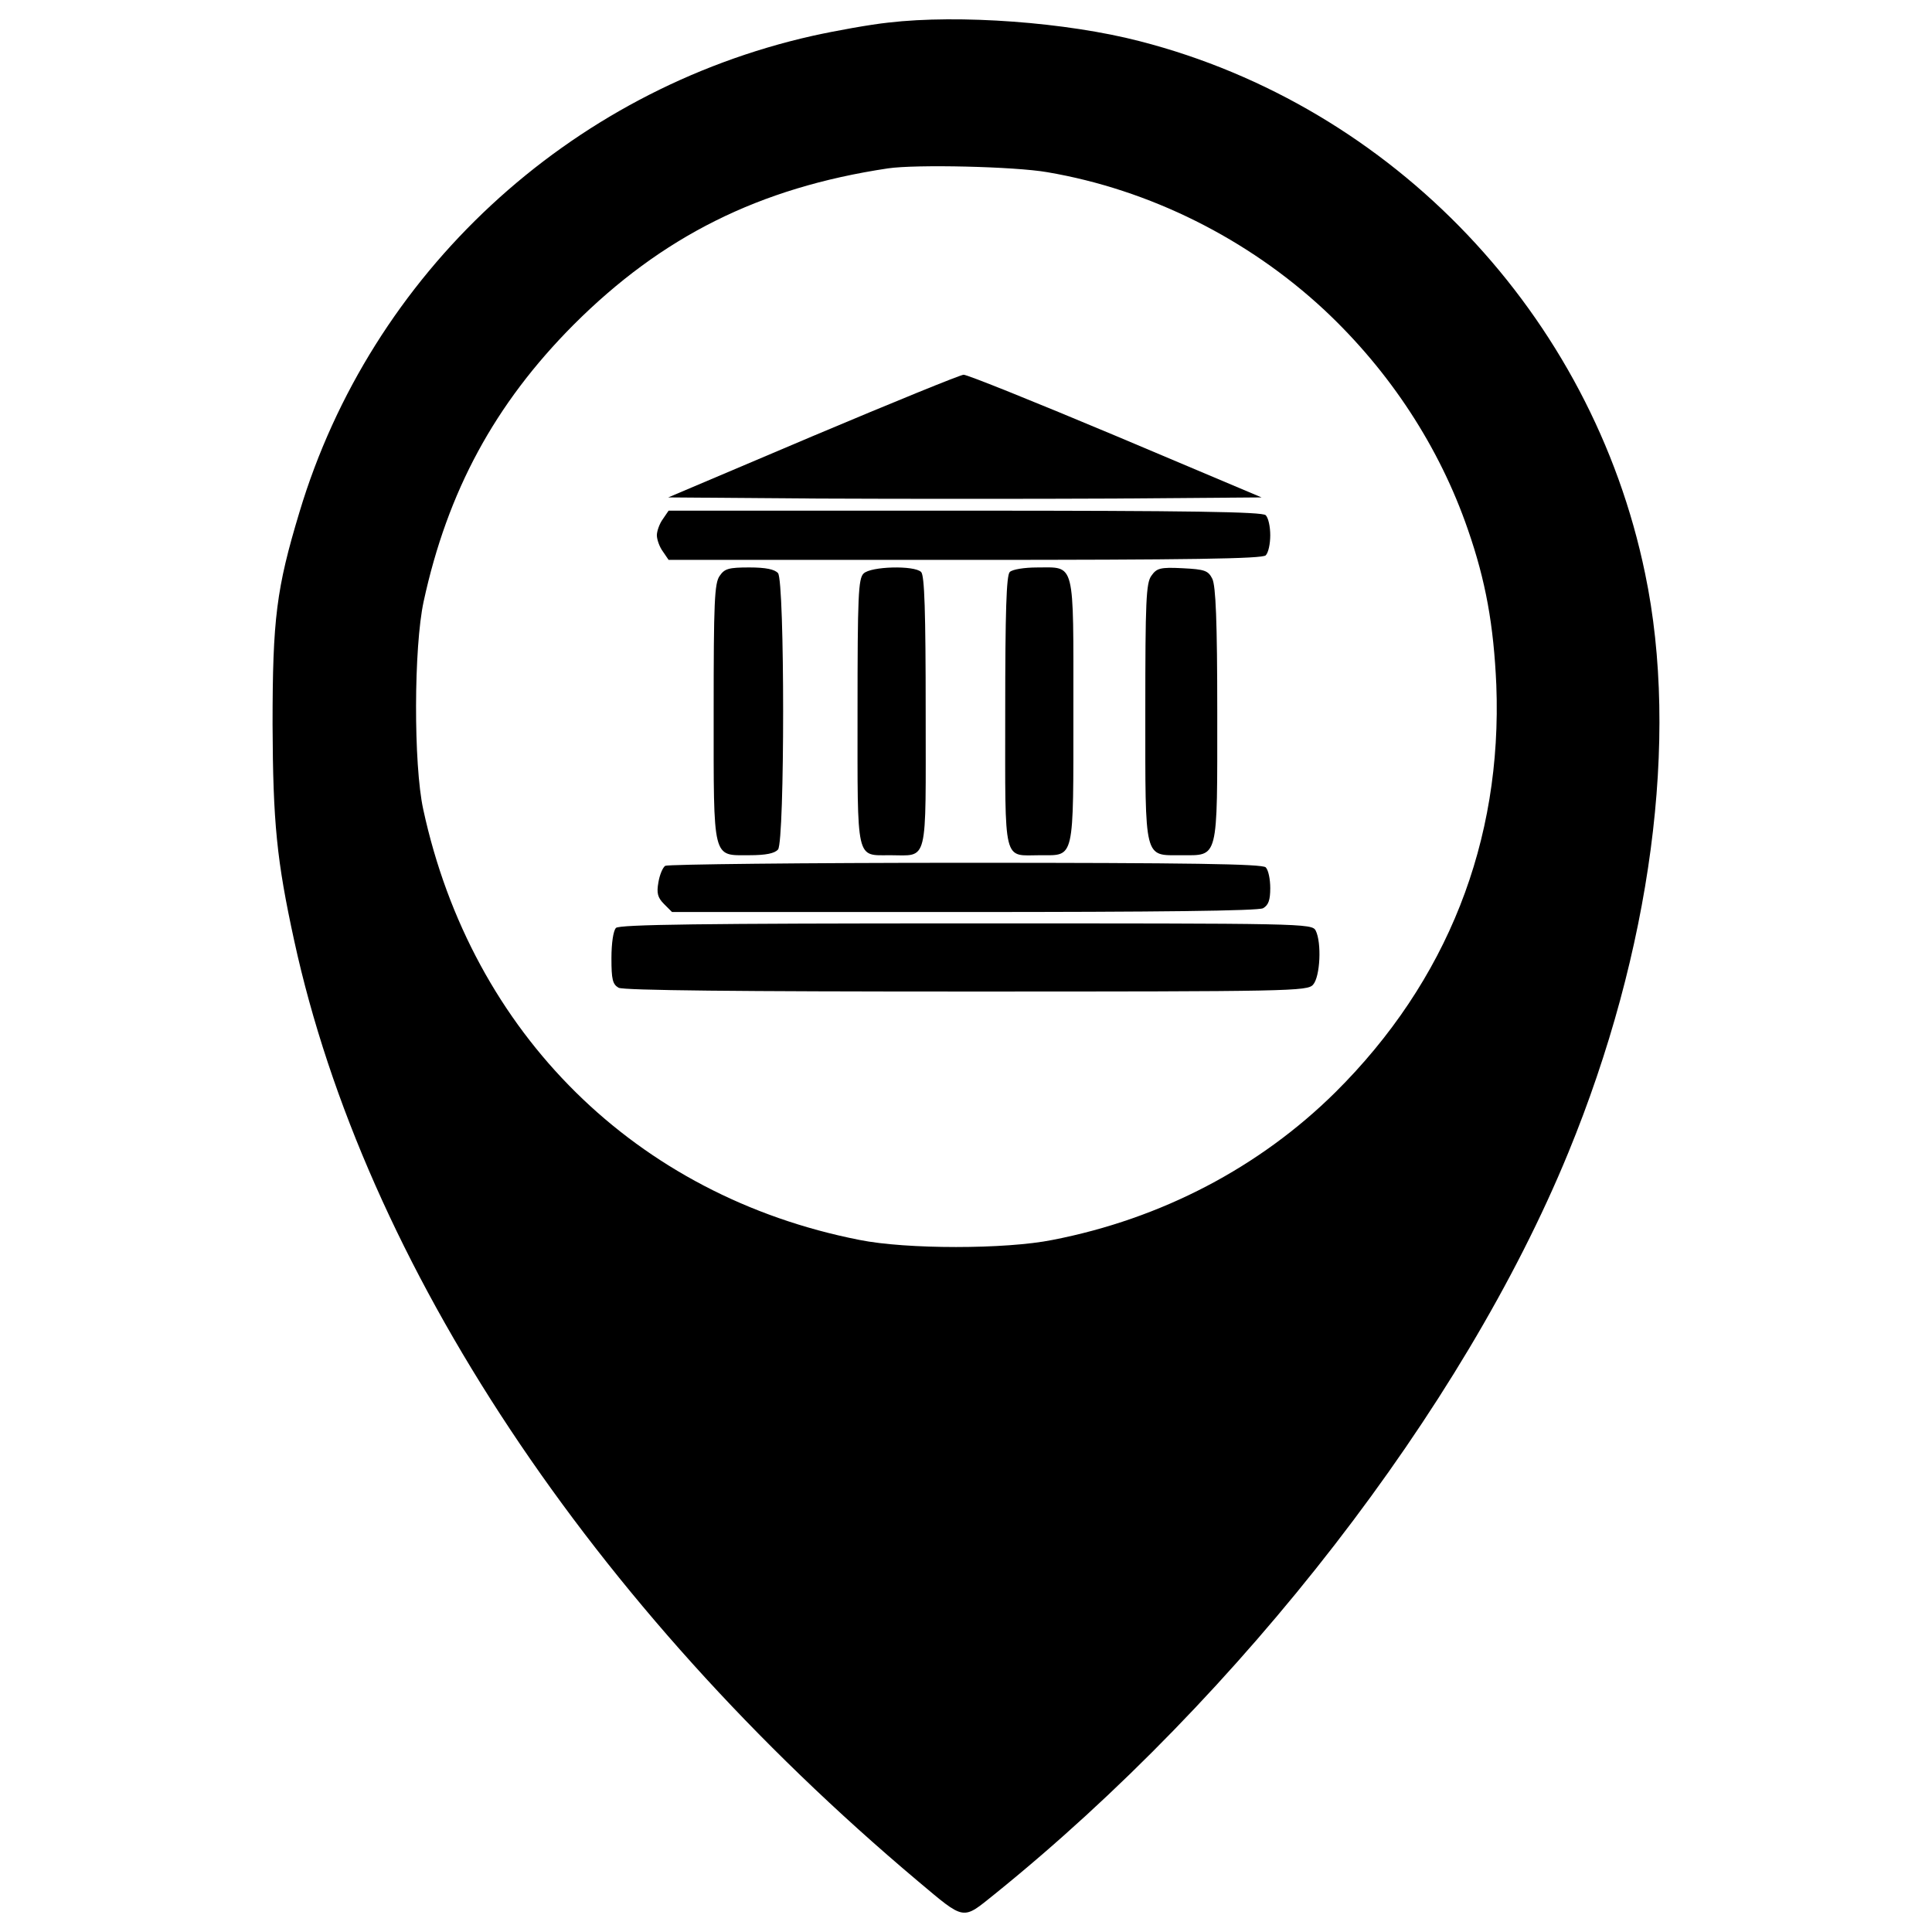 <?xml version="1.0" encoding="utf-8"?>
<!-- Svg Vector Icons : http://www.onlinewebfonts.com/icon -->
<!DOCTYPE svg PUBLIC "-//W3C//DTD SVG 1.1//EN" "http://www.w3.org/Graphics/SVG/1.1/DTD/svg11.dtd">
<svg version="1.1" xmlns="http://www.w3.org/2000/svg" xmlns:xlink="http://www.w3.org/1999/xlink" x="0px" y="0px" viewBox="0 0 1000 1000" enable-background="new 0 0 1000 1000" xml:space="preserve">
<g><g transform="translate(0,511) scale(0.1,-0.1)"><path d="M4597.4,4993c-92.1-9.8-268.5-41.2-392-68.6c-1264.1-284.2-2285.1-1230.8-2655.5-2465.4c-119.5-395.9-139.1-552.7-139.1-1099.5c2-507.6,21.6-703.6,111.7-1117.1C1887-1433.2,3060.9-3204.9,4752.2-4627.7c245-205.8,227.3-201.9,395.9-66.6C6427.8-3661.5,7572.4-2183.8,8117.2-857c429.2,1044.6,576.2,2146,397.8,2998.5C8238.7,3480,7211.8,4559.8,5898.7,4896.9C5520.5,4994.9,4965.8,5036.1,4597.4,4993z M5420.5,4218.8c531.1-90.2,1038.7-344.9,1434.6-713.4c339-317.5,595.8-709.5,742.8-1136.7c92.1-264.6,133.3-493.9,147-803.5c31.4-811.3-254.8-1534.5-832.9-2108.7c-392-388-899.6-654.6-1464-764.3c-243-49-756.5-49-999.5,0C3292.2-1080.5,2441.6-239.7,2190.7,920.5c-50.9,233.2-49,840.7,2,1075.9c123.5,570.3,368.4,1023,776.1,1432.6c456.6,456.6,960.3,709.4,1626.6,809.4C4740.4,4260,5252,4248.2,5420.5,4218.8z"/><path d="M4207.4,2852.9l-748.6-317.5l776.1-5.9c425.3-2,1117.1-2,1534.5,0l760.4,5.9l-756.5,319.4c-415.5,174.4-770.2,317.5-785.9,315.5C4971.7,3170.3,4620.9,3027.3,4207.4,2852.9z"/><path d="M3431.3,2423.7c-17.6-23.5-31.4-62.7-31.4-84.3c0-21.6,13.7-60.7,31.4-84.3l29.4-43.1h1534.5c1166.1,0,1538.5,5.9,1556.1,23.5c13.7,13.7,23.5,58.8,23.5,103.9c0,45.1-9.8,90.2-23.5,103.9c-17.6,17.6-390,23.5-1556.1,23.5H3460.7L3431.3,2423.7z"/><path d="M3725.3,2129.7c-27.4-37.2-31.4-137.2-31.4-701.6c0-778-7.8-744.7,184.2-744.7c88.2,0,131.3,9.8,148.9,29.4c35.3,43.1,35.3,1387.5,0,1430.7c-17.6,19.6-62.7,29.4-148.9,29.4C3772.3,2172.8,3750.7,2166.9,3725.3,2129.7z"/><path d="M4470,2141.5c-27.4-25.5-31.4-117.6-31.4-713.4c0-783.9-9.8-744.7,168.5-744.7c199.9,0,184.2-58.8,184.2,740.8c0,519.3-5.9,707.5-23.5,725.1C4732.6,2184.6,4507.2,2178.7,4470,2141.5z"/><path d="M5226.5,2149.3c-17.6-17.6-23.5-205.8-23.5-725.1c0-799.6-13.7-740.8,182.3-740.8c178.3,0,170.5-33.3,170.5,748.6c0,783.9,11.7,740.8-188.1,740.8C5302.9,2172.8,5240.2,2163,5226.5,2149.3z"/><path d="M5959.4,2129.7c-27.4-37.2-31.3-133.3-31.3-701.6c0-778-7.9-744.7,186.2-744.7c194,0,186.2-31.4,186.2,734.9c0,480.2-7.9,658.5-25.5,695.7c-21.6,43.1-39.2,49-154.8,54.9C6004.5,2174.8,5986.9,2168.9,5959.4,2129.7z"/><path d="M3443.1,628.5c-13.7-9.8-29.4-49-35.3-86.2c-9.8-54.9-3.9-78.4,29.4-111.7l41.2-41.2h1511c1003.4,0,1522.8,5.9,1548.2,19.6c27.4,15.7,37.2,41.2,37.2,103.9c0,47-9.8,94.1-23.5,107.8c-17.6,17.6-390,23.5-1554.1,23.5C4156.4,644.2,3456.8,636.3,3443.1,628.5z"/><path d="M3188.3,307.1c-13.7-13.7-23.5-78.4-23.5-156.8c0-109.7,5.9-135.2,37.2-152.9c25.5-13.7,623.2-19.6,1801.1-19.6c1681.5,0,1763.8,2,1793.2,35.3c37.2,41.2,45.1,217.6,13.7,280.3c-19.6,37.2-60.7,37.2-1808.9,37.2C3635.1,330.6,3205.9,324.7,3188.3,307.1z"/></g></g>
</svg>